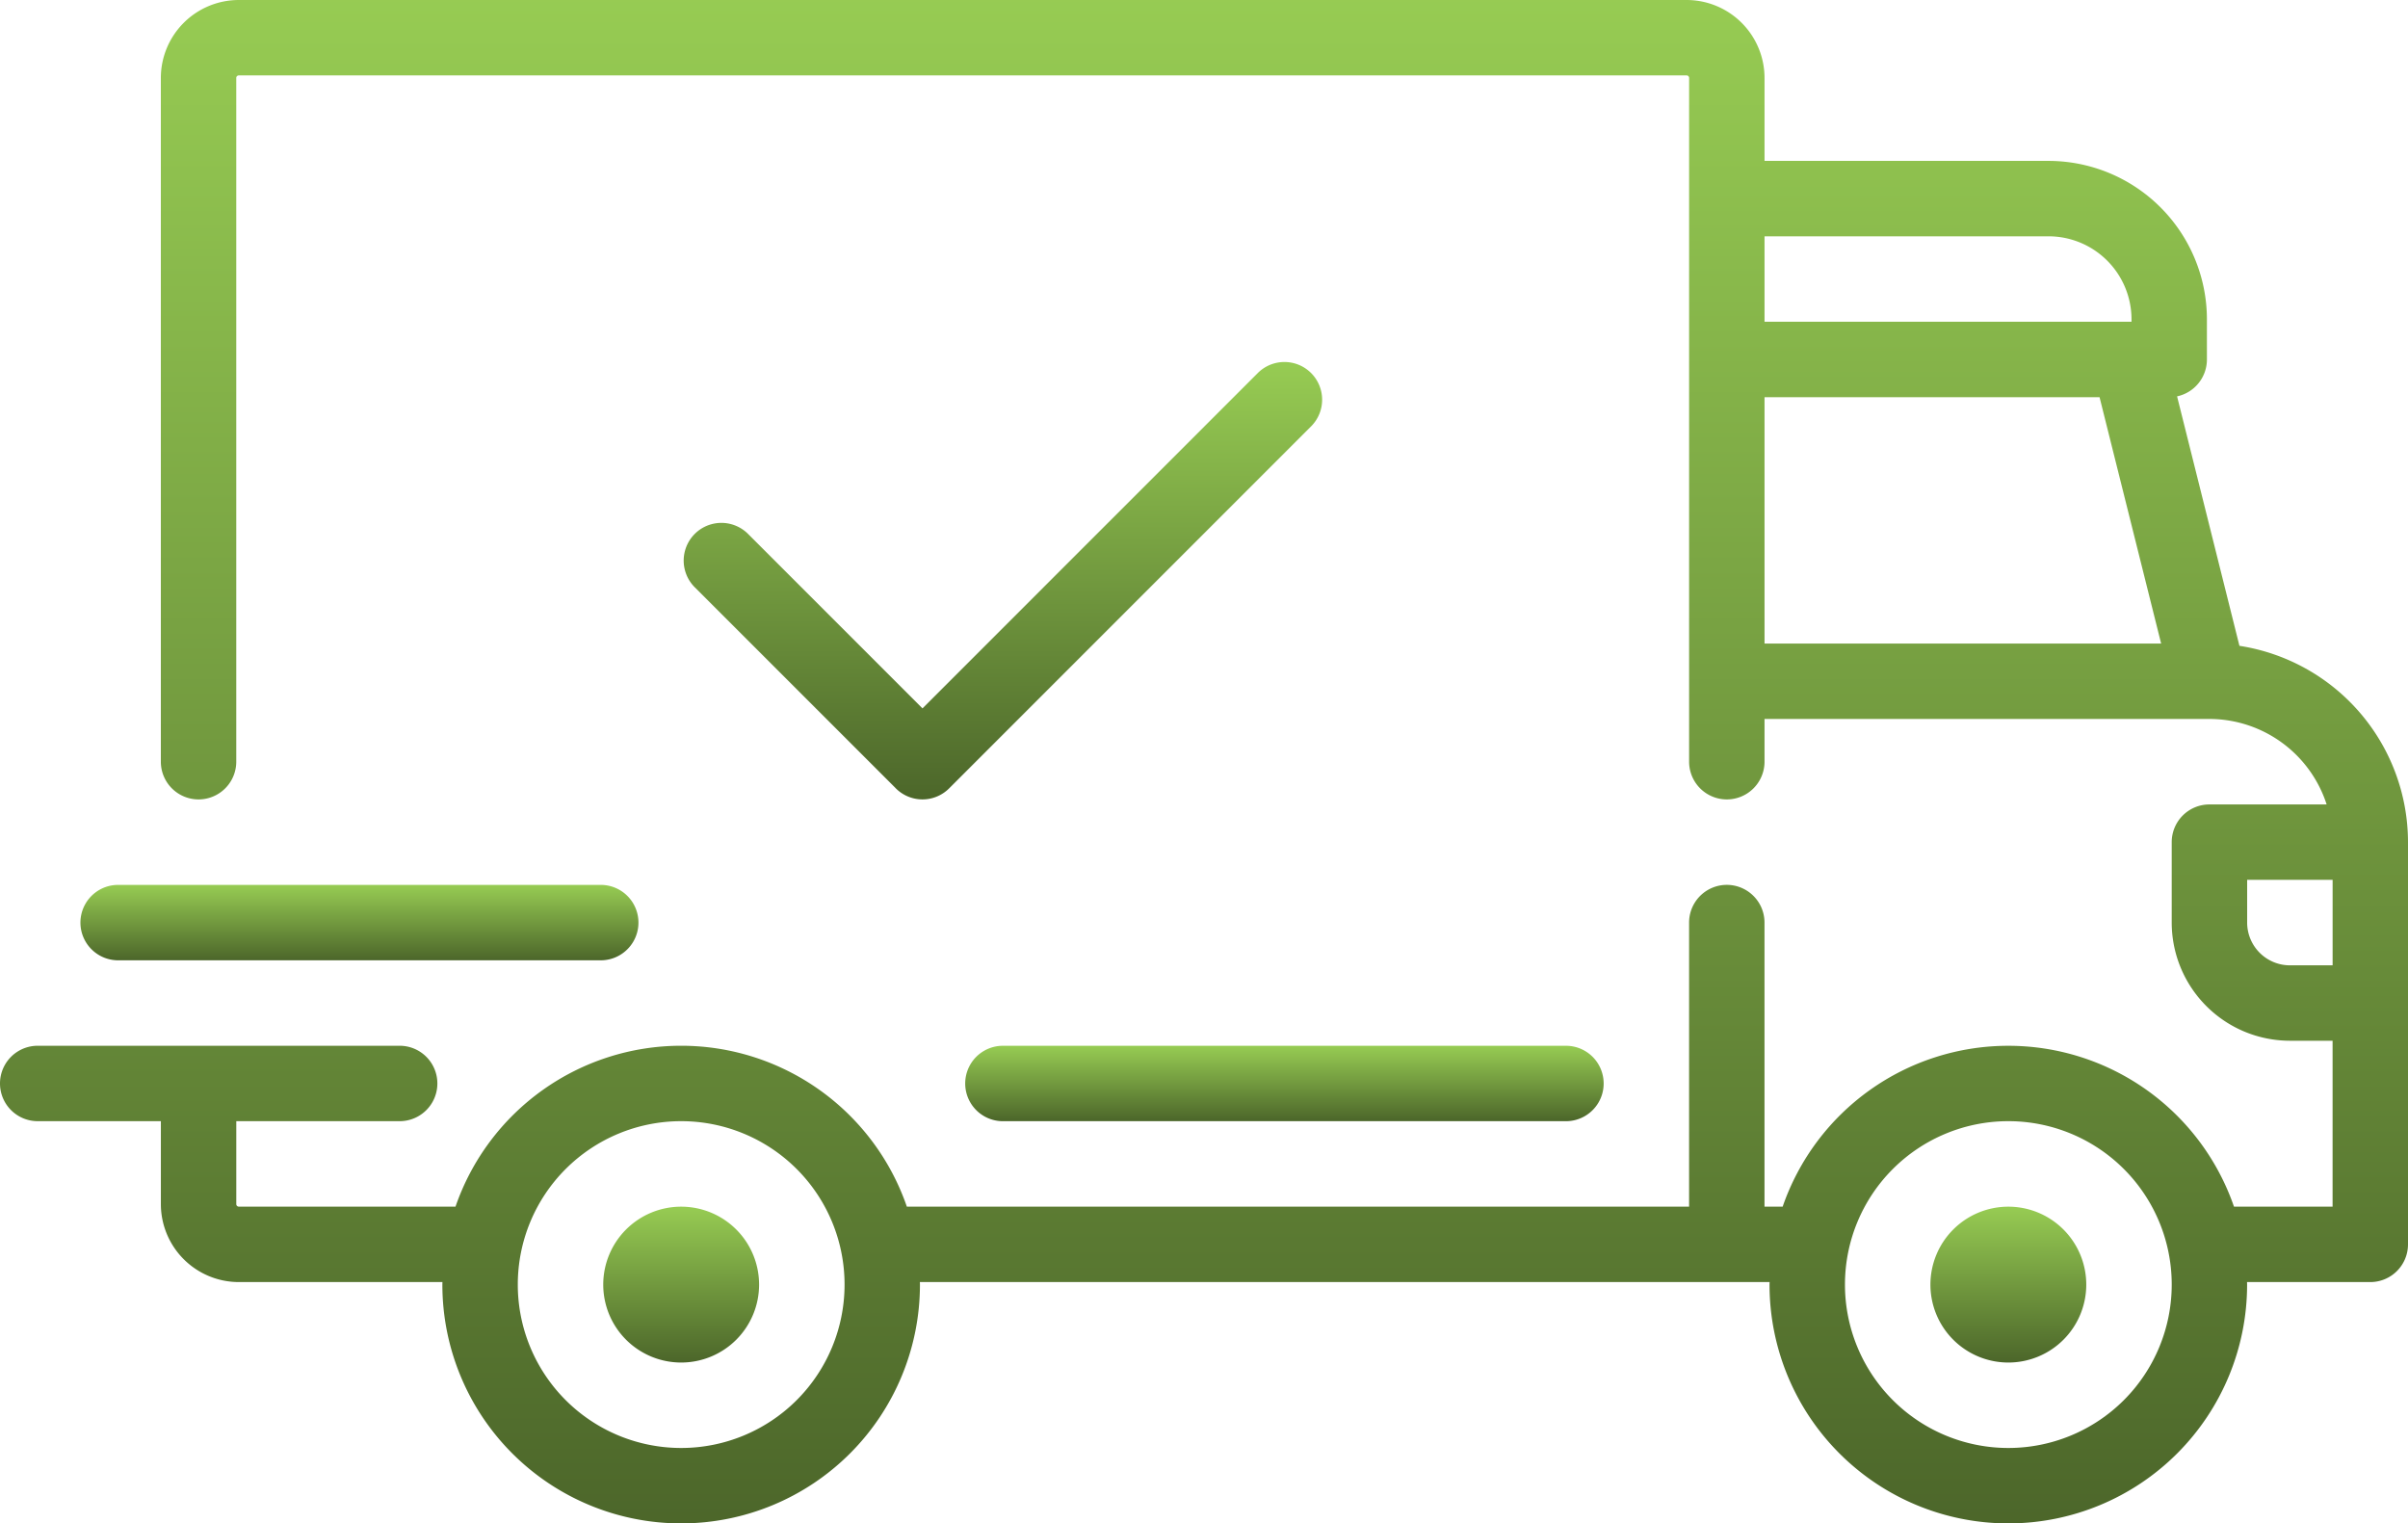 <svg xmlns="http://www.w3.org/2000/svg" xmlns:xlink="http://www.w3.org/1999/xlink" viewBox="-9274 8510 512 323.873">
  <defs>
    <style>
      .cls-1 {
        fill: url(#linear-gradient);
      }
    </style>
    <linearGradient id="linear-gradient" x1="0.5" x2="0.5" y2="1" gradientUnits="objectBoundingBox">
      <stop offset="0" stop-color="#97cc53"/>
      <stop offset="1" stop-color="#4c662a"/>
    </linearGradient>
  </defs>
  <g id="truck" transform="translate(-9274 8415.938)">
    <g id="Group_14135" data-name="Group 14135">
      <g id="Group_14134" data-name="Group 14134">
        <path id="Path_7714" data-name="Path 7714" class="cls-1" d="M476.158,231.363,462.9,178.328a8.018,8.018,0,0,0,6.345-7.839v-8.551a33.708,33.708,0,0,0-33.67-33.67H375.182V110.63a16.586,16.586,0,0,0-16.568-16.568H50.772A16.586,16.586,0,0,0,34.2,110.63V256a8.017,8.017,0,0,0,16.034,0V110.63a.534.534,0,0,1,.534-.534H358.613a.534.534,0,0,1,.534.534V256a8.017,8.017,0,1,0,16.034,0v-9.088h94.612A26.234,26.234,0,0,1,494.7,265.086H469.777a8.017,8.017,0,0,0-8.017,8.017v17.1a25.147,25.147,0,0,0,25.119,25.119h9.086V350.6H475a50.757,50.757,0,0,0-95.964,0h-3.86V290.2a8.017,8.017,0,0,0-16.034,0v60.391H192.817a50.757,50.757,0,0,0-95.964,0H50.772a.534.534,0,0,1-.534-.534V332.424H84.977a8.017,8.017,0,1,0,0-16.034H8.017a8.017,8.017,0,1,0,0,16.034H34.205v17.637a16.586,16.586,0,0,0,16.568,16.568h43.3c0,.178-.014.355-.014.534a50.772,50.772,0,0,0,101.544,0c0-.18-.012-.356-.014-.534h180.67c0,.178-.014.355-.014.534a50.772,50.772,0,0,0,101.544,0c0-.18-.012-.356-.014-.534h26.2A8.017,8.017,0,0,0,512,358.612V273.1a42.285,42.285,0,0,0-35.842-41.737ZM375.182,144.3h60.392a17.657,17.657,0,0,1,17.637,17.637v.534H375.182Zm0,86.58V178.505h71.235l13.094,52.376H375.182ZM144.835,401.9a34.739,34.739,0,1,1,34.739-34.739A34.739,34.739,0,0,1,144.835,401.9Zm282.188,0a34.739,34.739,0,1,1,34.739-34.739A34.739,34.739,0,0,1,427.023,401.9Zm68.944-102.61h-9.086a9.1,9.1,0,0,1-9.081-9.09v-9.086h18.171V299.29Z"/>
      </g>
    </g>
    <g id="Group_14137" data-name="Group 14137">
      <g id="Group_14136" data-name="Group 14136">
        <path id="Path_7715" data-name="Path 7715" class="cls-1" d="M144.835,350.6A16.568,16.568,0,1,0,161.4,367.166,16.569,16.569,0,0,0,144.835,350.6Z"/>
      </g>
    </g>
    <g id="Group_14139" data-name="Group 14139">
      <g id="Group_14138" data-name="Group 14138">
        <path id="Path_7716" data-name="Path 7716" class="cls-1" d="M427.023,350.6a16.568,16.568,0,1,0,16.568,16.568A16.568,16.568,0,0,0,427.023,350.6Z"/>
      </g>
    </g>
    <g id="Group_14141" data-name="Group 14141">
      <g id="Group_14140" data-name="Group 14140">
        <path id="Path_7717" data-name="Path 7717" class="cls-1" d="M332.96,316.393H213.244a8.017,8.017,0,0,0,0,16.034H332.96a8.017,8.017,0,1,0,0-16.034Z"/>
      </g>
    </g>
    <g id="Group_14143" data-name="Group 14143">
      <g id="Group_14142" data-name="Group 14142">
        <path id="Path_7718" data-name="Path 7718" class="cls-1" d="M127.733,282.188H25.119a8.017,8.017,0,1,0,0,16.034H127.733a8.017,8.017,0,0,0,0-16.034Z"/>
      </g>
    </g>
    <g id="Group_14145" data-name="Group 14145">
      <g id="Group_14144" data-name="Group 14144">
        <path id="Path_7719" data-name="Path 7719" class="cls-1" d="M278.771,173.37a8.017,8.017,0,0,0-11.337,0l-71.292,71.291-37.087-37.087a8.016,8.016,0,1,0-11.337,11.337l42.756,42.756a8.015,8.015,0,0,0,11.336,0l76.96-76.96A8.018,8.018,0,0,0,278.771,173.37Z"/>
      </g>
    </g>
  </g>
</svg>
